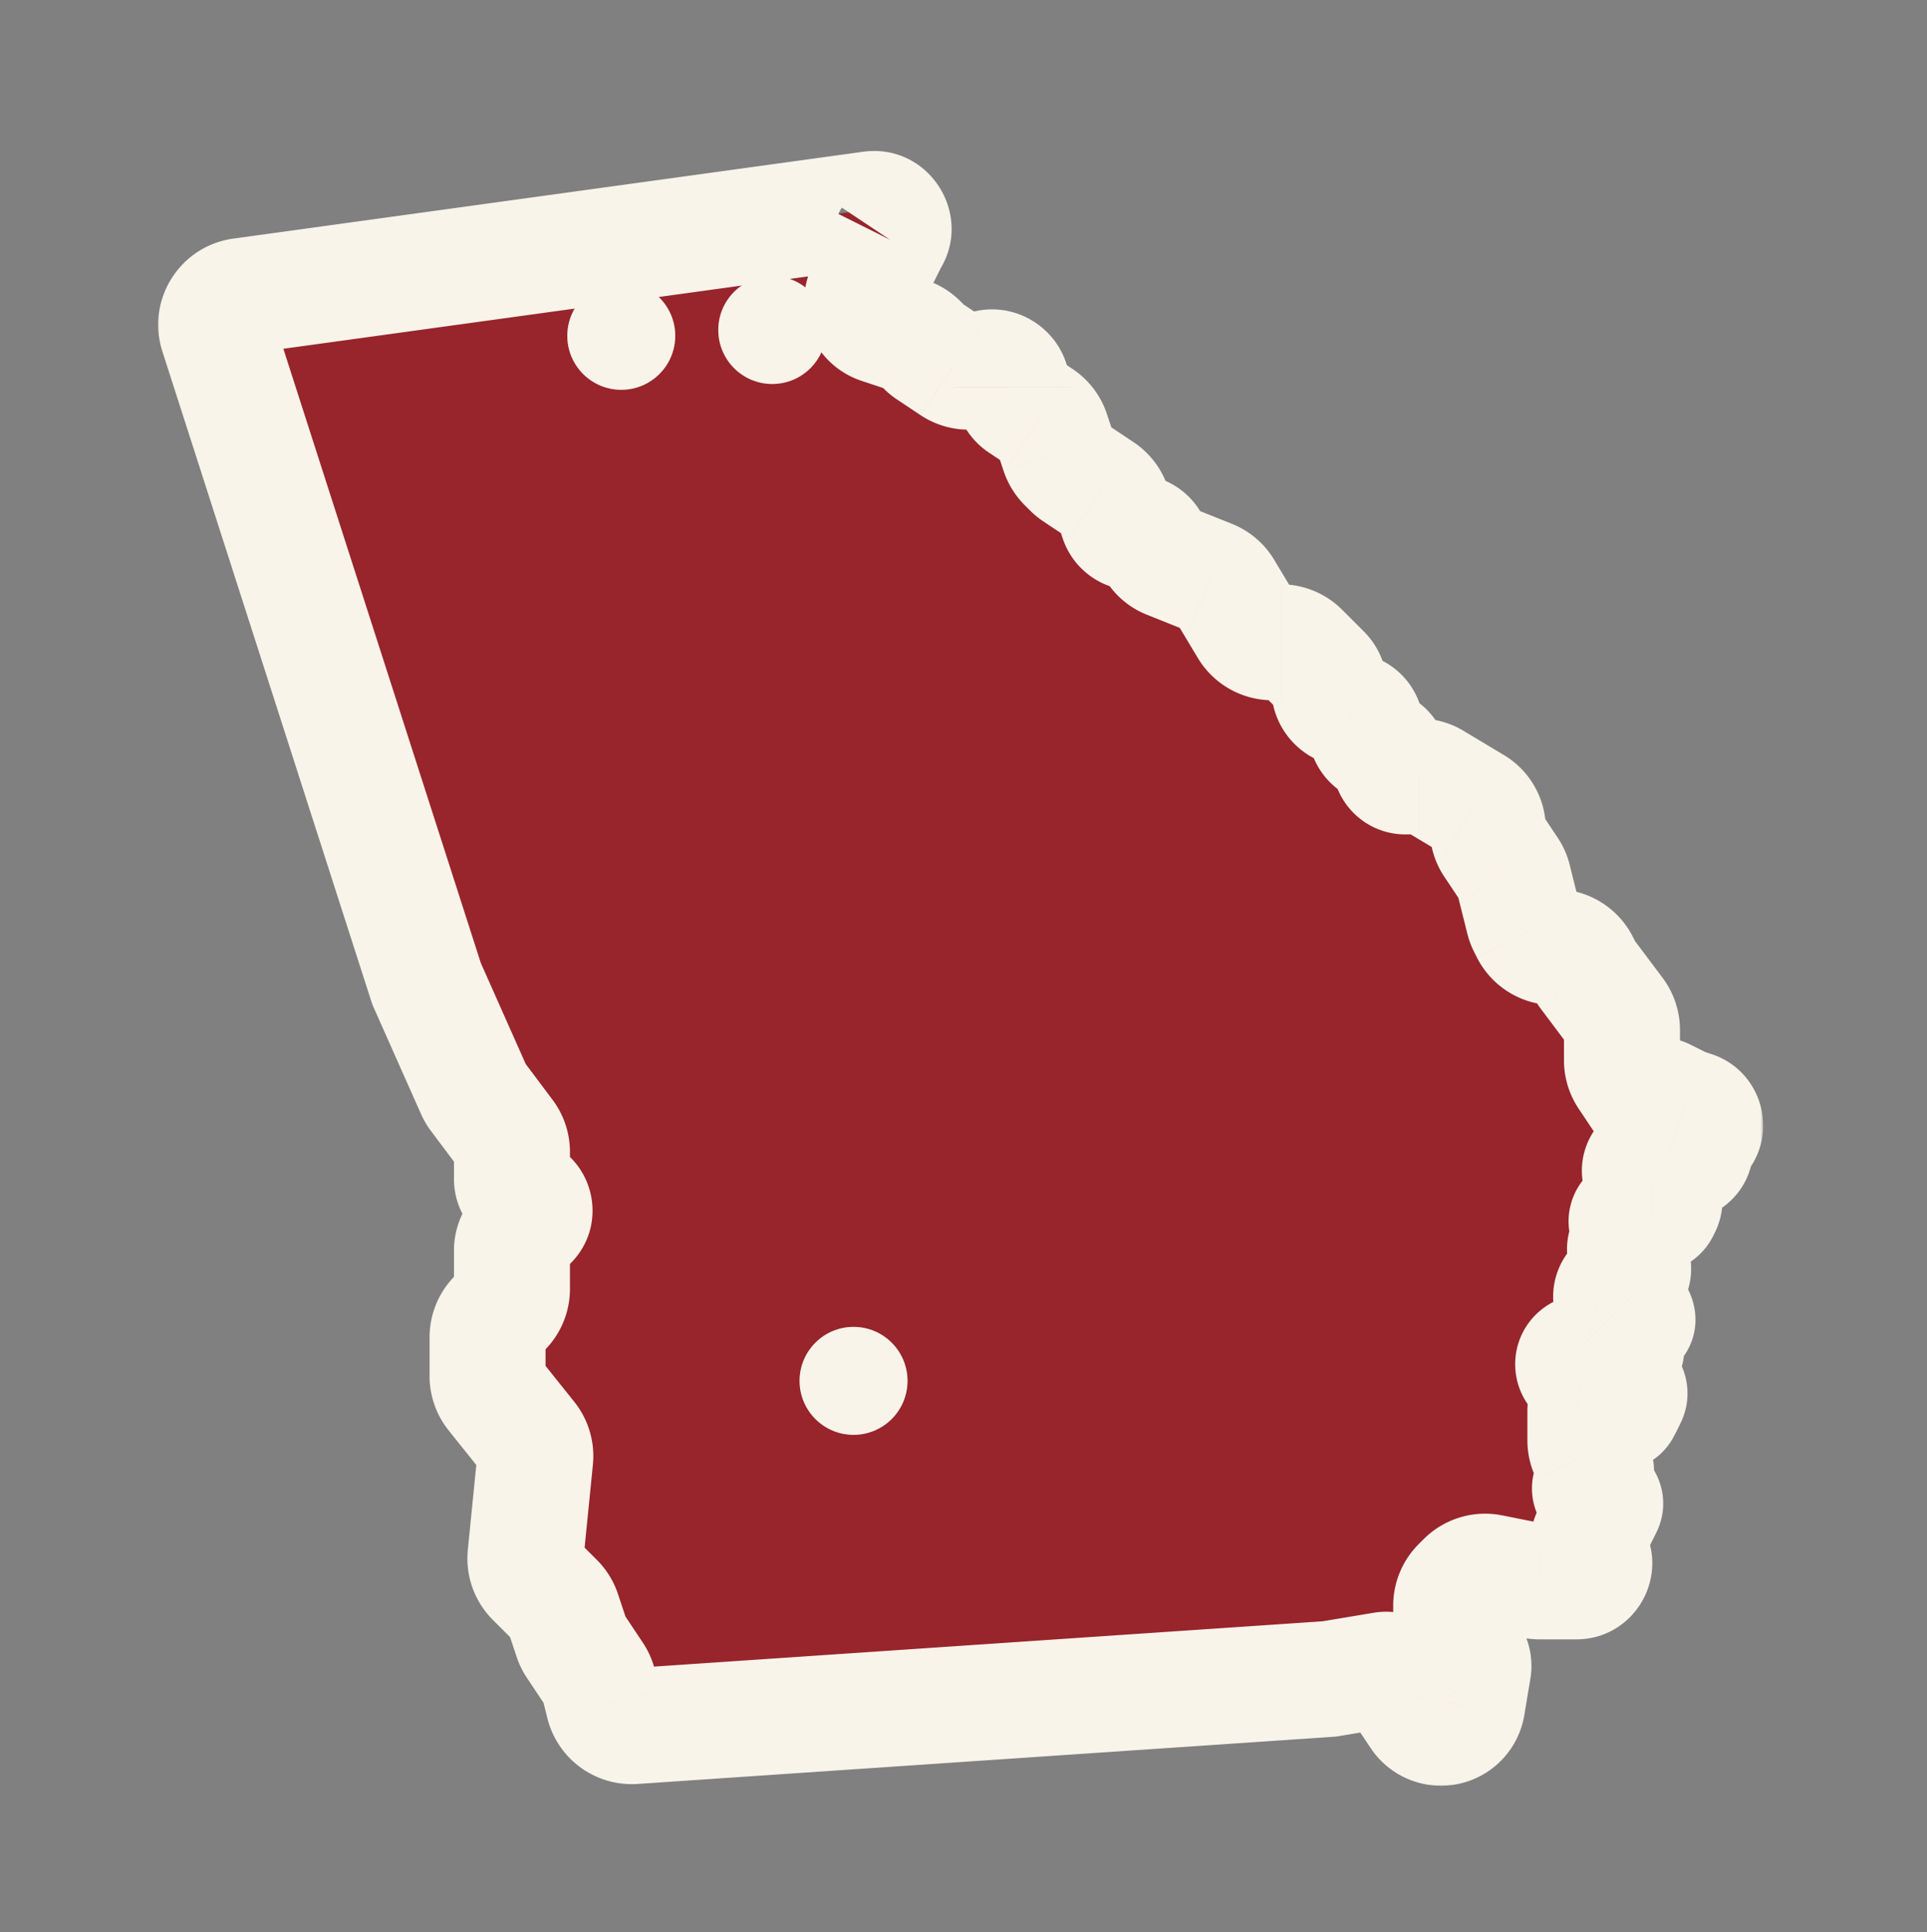 <svg xmlns="http://www.w3.org/2000/svg" width="343" height="344" fill="none" viewBox="0 0 343 344">
  <rect x="0" y="0" width="343" height="344" fill="#808080" stroke="none"/>
  <mask id="a" width="286" height="292" x="27.848" y="26.176" fill="#000" maskUnits="userSpaceOnUse">
    <path fill="#fff" d="M27.848 26.176h286v292h-286z"/>
    <path fill-rule="evenodd" d="M158.436 42.69c1.684-2.527-.404-5.86-3.413-5.444L42.937 52.706c-3.178.44-5.19 3.639-4.209 6.693L75.93 175.143l8.447 19.009c.158.355.355.69.588 1.001l5.13 6.842a5.16 5.16 0 0 1 1.033 3.096v4.85c0 1.263.809 2.385 2.007 2.785 2.07.69 2.691 3.318 1.148 4.861l-1.827 1.827a4.537 4.537 0 0 0-1.328 3.206v6.841a5.162 5.162 0 0 1-1.511 3.65l-1.32 1.319a5.162 5.162 0 0 0-1.511 3.649v6.909a5.16 5.16 0 0 0 1.13 3.224l6.24 7.8a5.16 5.16 0 0 1 1.105 3.737l-1.718 17.187a5.159 5.159 0 0 0 1.485 4.162l3.923 3.924a5.155 5.155 0 0 1 1.247 2.017l1.568 4.703c.145.435.347.849.601 1.23l3.464 5.196c.328.492.569 1.037.712 1.611l.907 3.628a5.162 5.162 0 0 0 5.357 3.898l123.792-8.394 9.618-1.603a2.929 2.929 0 0 1 3.41 2.888c0 .578.171 1.143.491 1.624l2.452 3.678a4.712 4.712 0 0 0 8.569-1.839l1.08-6.483a3.579 3.579 0 0 0-1.929-3.79 3.577 3.577 0 0 1-1.978-3.201v-4.335c0-1.369.543-2.682 1.511-3.65l.878-.878a5.16 5.16 0 0 1 4.662-1.411l7.646 1.529c.333.067.672.1 1.012.1h6.543c2.553 0 4.076-2.845 2.66-4.97a3.198 3.198 0 0 1-.199-3.203l2.541-5.084a1.341 1.341 0 0 0-1.2-1.942 1.342 1.342 0 0 1-1.2-1.942l.688-1.376a2.296 2.296 0 0 0 0-2.05l-1.114-2.228a5.154 5.154 0 0 1-.545-2.308v-5.296c0-1.199.972-2.171 2.171-2.171h.927c.687 0 1.244.557 1.244 1.244 0 1.313 1.77 1.73 2.357.556l.961-1.921a1.751 1.751 0 0 0-1.223-2.5l-6.897-1.38a2.129 2.129 0 1 1 .836-4.175l4.789.958c1.432.286 2.568-1.2 1.914-2.507a1.759 1.759 0 0 1 .329-2.027l1.383-1.382c1.055-1.056-.032-2.814-1.448-2.342a1.416 1.416 0 0 1-1.448-.342l-.559-.559c-1.393-1.393-.734-3.773 1.178-4.251l.111-.028c1.862-.465 2.504-2.785 1.147-4.142a2.469 2.469 0 0 1-.462-2.85l.96-1.922a.927.927 0 0 0-.415-1.244c-.875-.438-.563-1.757.415-1.757h3.651a1.79 1.79 0 0 0 1.601-.989l.263-.526a2.742 2.742 0 0 0-1.585-3.827l-.799-.266a2.484 2.484 0 0 1 1.388-4.765l3.568.892a2.563 2.563 0 0 0 3.184-2.486c0-.679.27-1.331.75-1.811l.135-.135c1.588-1.589.95-4.293-1.181-5.004l-1.601-.534a3.931 3.931 0 0 1-.533-.22l-3.064-1.532a1.582 1.582 0 0 0-1.826.296 1.583 1.583 0 0 1-2.436-.241l-2.408-3.613a5.14 5.14 0 0 1-.863-2.852v-5.408a5.164 5.164 0 0 0-1.033-3.097l-5.202-6.937a5.064 5.064 0 0 1-.487-.788l-.537-1.074a5.161 5.161 0 0 0-4.616-2.853h-.134a5.16 5.16 0 0 1-4.616-2.853l-.492-.983a5.234 5.234 0 0 1-.391-1.056l-1.817-7.269a5.148 5.148 0 0 0-.712-1.611l-3.007-4.511a4.994 4.994 0 0 1-.84-2.772 5 5 0 0 0-2.426-4.286l-7.218-4.331a5.1 5.1 0 0 0-2.625-.727h-2.416a2.684 2.684 0 0 1-2.684-2.684 2.684 2.684 0 0 0-1.484-2.4l-1.066-.533a3.245 3.245 0 0 1-1.793-2.902 3.243 3.243 0 0 0-2.218-3.077l-1.679-.56a3.826 3.826 0 0 1-2.617-3.63 3.83 3.83 0 0 0-1.12-2.706l-3.882-3.881a5.158 5.158 0 0 0-3.649-1.512h-1.454a5.158 5.158 0 0 1-4.425-2.506l-4.116-6.86a5.164 5.164 0 0 0-2.509-2.137l-7.525-3.01a4.865 4.865 0 0 1-2.544-2.34l-.447-.896a3.245 3.245 0 0 0-2.901-1.793 3.242 3.242 0 0 1-3.077-2.218l-.873-2.616a5.156 5.156 0 0 0-2.033-2.663l-4.615-3.077a5.13 5.13 0 0 1-.786-.644l-.949-.949a5.175 5.175 0 0 1-1.247-2.017l-1.226-3.679a5.156 5.156 0 0 0-2.033-2.662l-3.443-2.295a3.587 3.587 0 0 1-1.597-2.985 3.587 3.587 0 0 0-4.457-3.48l-2.013.503a5.161 5.161 0 0 1-4.115-.713l-4.188-2.792a5.133 5.133 0 0 1-.787-.645l-.948-.949a5.167 5.167 0 0 0-2.018-1.246l-5.052-1.685a4.534 4.534 0 0 1-2.621-6.328l2.315-4.63 2.172-4.343Z" clip-rule="evenodd"/>
  </mask>
  <path fill="#98252C" fill-rule="evenodd" d="M158.436 42.69c1.684-2.527-.404-5.86-3.413-5.444L42.937 52.706c-3.178.44-5.19 3.639-4.209 6.693L75.93 175.143l8.447 19.009c.158.355.355.69.588 1.001l5.13 6.842a5.16 5.16 0 0 1 1.033 3.096v4.85c0 1.263.809 2.385 2.007 2.785 2.07.69 2.691 3.318 1.148 4.861l-1.827 1.827a4.537 4.537 0 0 0-1.328 3.206v6.841a5.162 5.162 0 0 1-1.511 3.65l-1.32 1.319a5.162 5.162 0 0 0-1.511 3.649v6.909a5.16 5.16 0 0 0 1.13 3.224l6.24 7.8a5.16 5.16 0 0 1 1.105 3.737l-1.718 17.187a5.159 5.159 0 0 0 1.485 4.162l3.923 3.924a5.155 5.155 0 0 1 1.247 2.017l1.568 4.703c.145.435.347.849.601 1.23l3.464 5.196c.328.492.569 1.037.712 1.611l.907 3.628a5.162 5.162 0 0 0 5.357 3.898l123.792-8.394 9.618-1.603a2.929 2.929 0 0 1 3.41 2.888c0 .578.171 1.143.491 1.624l2.452 3.678a4.712 4.712 0 0 0 8.569-1.839l1.08-6.483a3.579 3.579 0 0 0-1.929-3.79 3.577 3.577 0 0 1-1.978-3.201v-4.335c0-1.369.543-2.682 1.511-3.65l.878-.878a5.16 5.16 0 0 1 4.662-1.411l7.646 1.529c.333.067.672.1 1.012.1h6.543c2.553 0 4.076-2.845 2.66-4.97a3.198 3.198 0 0 1-.199-3.203l2.541-5.084a1.341 1.341 0 0 0-1.2-1.942 1.342 1.342 0 0 1-1.2-1.942l.688-1.376a2.296 2.296 0 0 0 0-2.05l-1.114-2.228a5.154 5.154 0 0 1-.545-2.308v-5.296c0-1.199.972-2.171 2.171-2.171h.927c.687 0 1.244.557 1.244 1.244 0 1.313 1.77 1.73 2.357.556l.961-1.921a1.751 1.751 0 0 0-1.223-2.5l-6.897-1.38a2.129 2.129 0 1 1 .836-4.175l4.789.958c1.432.286 2.568-1.2 1.914-2.507a1.759 1.759 0 0 1 .329-2.027l1.383-1.382c1.055-1.056-.032-2.814-1.448-2.342a1.416 1.416 0 0 1-1.448-.342l-.559-.559c-1.393-1.393-.734-3.773 1.178-4.251l.111-.028c1.862-.465 2.504-2.785 1.147-4.142a2.469 2.469 0 0 1-.462-2.85l.96-1.922a.927.927 0 0 0-.415-1.244c-.875-.438-.563-1.757.415-1.757h3.651a1.79 1.79 0 0 0 1.601-.989l.263-.526a2.742 2.742 0 0 0-1.585-3.827l-.799-.266a2.484 2.484 0 0 1 1.388-4.765l3.568.892a2.563 2.563 0 0 0 3.184-2.486c0-.679.27-1.331.75-1.811l.135-.135c1.588-1.589.95-4.293-1.181-5.004l-1.601-.534a3.931 3.931 0 0 1-.533-.22l-3.064-1.532a1.582 1.582 0 0 0-1.826.296 1.583 1.583 0 0 1-2.436-.241l-2.408-3.613a5.14 5.14 0 0 1-.863-2.852v-5.408a5.164 5.164 0 0 0-1.033-3.097l-5.202-6.937a5.064 5.064 0 0 1-.487-.788l-.537-1.074a5.161 5.161 0 0 0-4.616-2.853h-.134a5.16 5.16 0 0 1-4.616-2.853l-.492-.983a5.234 5.234 0 0 1-.391-1.056l-1.817-7.269a5.148 5.148 0 0 0-.712-1.611l-3.007-4.511a4.994 4.994 0 0 1-.84-2.772 5 5 0 0 0-2.426-4.286l-7.218-4.331a5.1 5.1 0 0 0-2.625-.727h-2.416a2.684 2.684 0 0 1-2.684-2.684 2.684 2.684 0 0 0-1.484-2.4l-1.066-.533a3.245 3.245 0 0 1-1.793-2.902 3.243 3.243 0 0 0-2.218-3.077l-1.679-.56a3.826 3.826 0 0 1-2.617-3.63 3.83 3.83 0 0 0-1.12-2.706l-3.882-3.881a5.158 5.158 0 0 0-3.649-1.512h-1.454a5.158 5.158 0 0 1-4.425-2.506l-4.116-6.86a5.164 5.164 0 0 0-2.509-2.137l-7.525-3.01a4.865 4.865 0 0 1-2.544-2.34l-.447-.896a3.245 3.245 0 0 0-2.901-1.793 3.242 3.242 0 0 1-3.077-2.218l-.873-2.616a5.156 5.156 0 0 0-2.033-2.663l-4.615-3.077a5.13 5.13 0 0 1-.786-.644l-.949-.949a5.175 5.175 0 0 1-1.247-2.017l-1.226-3.679a5.156 5.156 0 0 0-2.033-2.662l-3.443-2.295a3.587 3.587 0 0 1-1.597-2.985 3.587 3.587 0 0 0-4.457-3.48l-2.013.503a5.161 5.161 0 0 1-4.115-.713l-4.188-2.792a5.133 5.133 0 0 1-.787-.645l-.948-.949a5.167 5.167 0 0 0-2.018-1.246l-5.052-1.685a4.534 4.534 0 0 1-2.621-6.328l2.315-4.63 2.172-4.343Z" clip-rule="evenodd"/>
  <path fill="#F8F4EA" d="m75.93 175.143-9.828 3.159c.113.351.245.696.395 1.033l9.433-4.192Zm160.669 123.768.699 10.299c.334-.023.668-.062.999-.117l-1.698-10.182ZM156.264 47.033l9.233 4.616-9.233-4.616Zm-2.315 4.63 9.233 4.617-9.233-4.616Zm2.621 6.328 3.265-9.792-3.265 9.792Zm7.07 2.931-7.3 7.3 7.3-7.3Zm-2.018-1.246 3.265-9.793-3.265 9.792Zm3.753 2.84 5.726-8.589-5.726 8.589Zm-.787-.645-7.299 7.298 7.299-7.298Zm9.09 4.15-2.504-10.014 2.504 10.014Zm-4.115-.713-5.726 8.589 5.726-8.589Zm6.128.21 2.503 10.014-2.503-10.014Zm6.054 6.465-5.726 8.588 5.726-8.588Zm5.476 4.957 9.793-3.264-9.793 3.264Zm-2.033-2.662 5.726-8.588-5.726 8.588Zm4.506 8.358-7.299 7.299 7.299-7.299Zm-1.247-2.017-9.792 3.264 9.792-3.264Zm2.982 3.61 5.726-8.588-5.726 8.588Zm-.786-.644-7.3 7.298 7.3-7.298Zm7.434 6.384 9.793-3.264-9.793 3.264Zm-2.033-2.663 5.726-8.588-5.726 8.588Zm2.906 5.279 9.792-3.264-9.792 3.264Zm5.978 4.01 9.232-4.615-9.232 4.616Zm2.991 3.237 3.834-9.584-3.834 9.584Zm-2.544-2.34-9.232 4.615 9.232-4.615Zm12.578 7.487 8.851-5.31-8.851 5.31Zm-2.509-2.137-3.834 9.584 3.834-9.584Zm6.625 8.997 8.851-5.31-8.851 5.31Zm9.528 4.018-7.299 7.299 7.299-7.299Zm3.882 3.881 7.299-7.298-7.299 7.298Zm3.737 6.336 3.264-9.792-3.264 9.792Zm1.679.56 3.264-9.793-3.264 9.793Zm4.011 5.979-4.616 9.232 4.616-9.232Zm1.066.533 4.616-9.233-4.616 9.233Zm9.209 5.811 5.311-8.851-5.311 8.851Zm7.218 4.331 5.311-8.851-5.311 8.851Zm3.266 7.058-8.589 5.725 8.589-5.725Zm3.719 6.122-10.014 2.504 10.014-2.504Zm-.712-1.611-8.589 5.726 8.589-5.726Zm2.92 9.936 9.233-4.616-9.233 4.616Zm-.391-1.056 10.015-2.503-10.015 2.503Zm.883 2.039 9.232-4.616-9.232 4.616Zm9.366 5.706 9.233-4.616-9.233 4.616Zm1.024 1.862 8.258-6.193-8.258 6.193Zm-.487-.788-9.233 4.616 9.233-4.616Zm5.689 7.725-8.258 6.193 8.258-6.193Zm1.896 11.357-8.589 5.726 8.589-5.726Zm2.408 3.613 8.589-5.725-8.589 5.725Zm4.262-.055 4.617-9.233-4.617 9.233Zm3.597 1.752-3.265 9.793 3.265-9.793Zm-.533-.22-4.616 9.232 4.616-9.232Zm3.315 5.758 7.299 7.299-7.299-7.299Zm-1.181-5.004 3.264-9.792-3.264 9.792Zm1.046 5.139 7.299 7.298-7.299-7.298Zm-3.934 4.297 2.504-10.014-2.504 10.014Zm-3.568-.892 2.503-10.014-2.503 10.014Zm-1.388 4.765-3.264 9.792 3.264-9.792Zm2.384 4.093 9.233 4.616-9.233-4.616Zm-1.585-3.827-3.265 9.793 3.265-9.793Zm1.322 4.353-9.233-4.616 9.233 4.616Zm-6.212 5.912 9.232 4.616-9.232-4.616Zm-.685 6.992 2.503 10.014-2.503-10.014Zm-1.289 4.279 7.299-7.299-7.299 7.299Zm1.178-4.251 2.503 10.014-2.503-10.014Zm-.619 4.81-7.299 7.299 7.299-7.299Zm2.896 2.684-7.3-7.299 7.3 7.299Zm-1.383 1.382 7.3 7.299-7.3-7.299Zm-2.243 4.534-2.025 10.122 2.025-10.122Zm-4.789-.958-2.025 10.122 2.025-10.122Zm-.836 4.175 2.025-10.121-2.025 10.121Zm8.12 3.88 9.232 4.616-9.232-4.616Zm-1.223-2.5-2.025 10.122 2.025-10.122Zm.262 4.421 9.233 4.616-9.233-4.616Zm-6.154 7.975 9.232-4.616-9.232 4.616Zm1.114 4.278-9.233-4.616 9.233 4.616Zm0-2.05 9.232-4.616-9.232 4.616Zm-.688 3.426-9.233-4.616 9.233 4.616Zm2.4 3.884-9.232-4.616 9.232 4.616Zm-2.541 5.084-9.233-4.616 9.233 4.616Zm-10.016 8.073-2.025 10.122 2.025-10.122Zm-12.308-.118-7.299-7.298 7.299 7.298Zm4.662-1.411-2.025 10.122 2.025-10.122Zm-3.144 17.265-10.181-1.697 10.181 1.697Zm-1.08 6.483 10.182 1.697-10.182-1.697Zm-8.569 1.839 8.589-5.725-8.589 5.725Zm-2.452-3.678-8.588 5.726 8.588-5.726Zm-3.901-4.512-1.697-10.182 1.697 10.182Zm-138.767 6.099 10.015-2.503-10.015 2.503Zm5.357 3.898.698 10.298-.698-10.298Zm-6.976-9.137 8.589-5.726-8.589 5.726Zm.712 1.611-10.014 2.503 10.014-2.503Zm-4.777-8.037 9.792-3.264-9.792 3.264Zm.601 1.23 8.589-5.725-8.589 5.725Zm-3.416-7.95 7.3-7.299-7.3 7.299Zm1.247 2.017-9.792 3.264 9.792-3.264Zm-5.17-5.941-7.299 7.299 7.3-7.299Zm-7.112-32.886-8.06 6.448 8.06-6.448Zm.381-13.782 7.3 7.299-7.3-7.299Zm1.32-1.319-7.3-7.299 7.3 7.299Zm2.839-13.697 7.299 7.299-7.3-7.299Zm1.827-1.827-7.3-7.299 7.3 7.299Zm-4.187-15.592-8.258 6.193 8.258-6.193Zm-5.719-7.843 9.433-4.192-9.433 4.192Zm.588 1.001-8.258 6.193 8.258-6.193ZM259.823 282.2l7.299 7.299-7.299-7.299ZM42.937 52.707l-1.41-10.226 1.41 10.226Zm51.219 203.305-8.06 6.448 8.06-6.448ZM290.465 219.4l-9.233-4.616 9.233 4.616ZM153.612 27.02 41.526 42.481l2.821 20.451 112.086-15.461-2.821-20.45ZM28.902 62.557l37.2 115.745 19.655-6.317L48.556 56.24 28.9 62.557Zm37.595 116.778 8.448 19.009 18.865-8.384-8.448-19.009-18.865 8.384Zm10.21 22.011 5.13 6.842 16.517-12.386-5.131-6.842-16.516 12.386Zm4.099 3.745v4.85h20.644v-4.85H80.806Zm6.178 5.197-1.828 1.828 14.599 14.597 1.827-1.827-14.598-14.598Zm-6.178 12.332v6.841h20.644v-6.841H80.806Zm1.511 3.192-1.32 1.319 14.6 14.598 1.319-1.32-14.599-14.597Zm-5.854 12.267v6.909h20.645v-6.909H76.463Zm3.393 16.581 6.24 7.8 16.12-12.896-6.239-7.8-16.121 12.896Zm5.134 4.062-1.718 17.187 20.542 2.054 1.718-17.186-20.542-2.055Zm2.74 29.675 3.922 3.923 14.599-14.597-3.923-3.923-14.599 14.597Zm2.675 1.906 1.568 4.703 19.585-6.528-1.567-4.703-19.585 6.528Zm3.374 8.395 3.463 5.195 17.178-11.451-3.464-5.195-17.177 11.451Zm2.75 3.584.907 3.628 20.029-5.006-.908-3.629-20.028 5.007Zm16.976 15.321 123.793-8.393-1.397-20.597-123.793 8.393 1.397 20.597Zm124.792-8.51 9.618-1.603-3.395-20.364-9.618 1.604 3.395 20.363Zm3.233-1.547 2.451 3.678 17.178-11.451-2.452-3.678-17.177 11.451Zm29.791-2.19 1.08-6.483-20.363-3.394-1.081 6.484 20.364 3.393Zm-2.687-15.171v-4.335h-20.645v4.335h20.645Zm-1.512-.686.878-.878-14.598-14.597-.878.877 14.598 14.598Zm-3.784.534 7.646 1.529 4.049-20.244-7.646-1.529-4.049 20.244Zm10.683 1.83h6.543v-20.645h-6.543v20.645Zm18.236-13.88 2.542-5.084-18.465-9.232-2.542 5.084 18.465 9.232Zm.142-8.968.687-1.376-18.465-9.232-.688 1.376 18.466 9.232Zm.687-12.658-1.114-2.228-18.465 9.232 1.114 2.228 18.465-9.232Zm-.569.08v-.953h-20.644v.953h20.644Zm0-.953v-4.343h-20.644v4.343h20.644Zm-8.151 3.808h.927v-20.644h-.927v20.644Zm13.761-3.906.96-1.921-18.465-9.232-.961 1.921 18.466 9.232Zm-7.471-19.159-6.896-1.379-4.049 20.243 6.896 1.38 4.049-20.244Zm-10.11 14.689 4.789.958 4.049-20.244-4.789-.958-4.049 20.244Zm16.357-6.399 1.382-1.382-14.599-14.598-1.382 1.383 14.599 14.597Zm-1.513-18.664-.56-.559-14.598 14.597.559.56 14.599-14.598Zm-4.178 12.503.111-.028-5.007-20.028-.111.028 5.007 20.028Zm7.525-12.418.961-1.922-18.466-9.232-.96 1.921 18.465 9.233Zm-8.272.784h3.651v-20.645h-3.651v20.645Zm14.484-6.696.264-.526-18.466-9.232-.263.526 18.465 9.232Zm-7.29-18.761-.799-.267-6.528 19.585.798.267 6.529-19.585Zm-5.179 14.775 3.569.892 5.007-20.028-3.569-.892-5.007 20.028Zm17.305-6.121.135-.134-14.598-14.598-.135.135 14.598 14.597Zm-5.081-22.229-1.601-.534-6.529 19.585 1.601.534 6.529-19.585Zm-.781-.195-3.064-1.532-9.233 18.465 3.064 1.532 9.233-18.465Zm-3.354 2.031-2.408-3.613-17.178 11.451 2.409 3.613 17.177-11.451Zm-1.538-.74v-5.408h-20.645v5.408h20.645Zm-3.096-14.698-5.203-6.937-16.516 12.386 5.202 6.937 16.517-12.386Zm-4.715-6.148-.537-1.074-18.465 9.232.536 1.074 18.466-9.232Zm-14.386-9.633h-.134v20.645h.134v-20.645Zm4.482 2.853-.491-.983-18.465 9.232.491.983 18.465-9.232Zm-.1.074-1.817-7.269-20.029 5.007 1.817 7.268 20.029-5.006Zm-3.955-12.102-3.008-4.512-17.177 11.451 3.007 4.512 17.178-11.451Zm-9.551-14.695-7.218-4.331-10.622 17.702 7.218 4.331 10.622-17.702Zm-15.154-6.529h-2.416v20.644h2.416v-20.644Zm-1.968-3.995-1.065-.533-9.233 18.465 1.065.533 9.233-18.465Zm-6.429-7.072-1.679-.559-6.529 19.585 1.68.559 6.528-19.585Zm-1.381-4.401-3.881-3.882-14.599 14.598 3.882 3.881 14.598-14.597Zm-14.83-8.417h-1.454v20.644h1.454v-20.644Zm2.972 2.506-4.116-6.86-17.702 10.621 4.115 6.86 17.703-10.621Zm-11.642-13.27-7.525-3.01-7.667 19.167 7.524 3.01 7.668-19.168Zm-4.67-.383-.448-.896-18.465 9.232.448.895 18.465-9.231Zm-5.866-3.555-.872-2.616-19.585 6.528.872 2.616 19.585-6.528Zm-6.972-10.603-4.615-3.077-11.452 17.177 4.615 3.077 11.452-17.177Zm-3.828-2.432-.949-.949-14.598 14.598.948.948 14.599-14.597Zm.298 1.069-1.226-3.679-19.585 6.528 1.226 3.679 19.585-6.528Zm-7.326-11.665-3.443-2.296-11.452 17.177 3.443 2.296 11.452-17.177Zm-17.727-10.186-2.013.503 5.008 20.028 2.012-.503-5.007-20.028Zm2.102 1.216-4.188-2.793-11.452 17.177 4.188 2.793 11.452-17.177Zm-3.402-2.148-.948-.948L156.34 68.22l.949.948 14.598-14.597Zm-7-4.689-5.052-1.684-6.529 19.585 5.052 1.684 6.529-19.585Zm-1.705 6.397 2.315-4.631-18.465-9.232-2.316 4.63 18.466 9.233Zm2.315-4.631 2.171-4.343-18.465-9.232-2.171 4.343 18.465 9.232Zm-4.904-3.136a5.79 5.79 0 0 1 2.589 7.767l-18.466-9.232c-3.668 7.338-.694 16.26 6.644 19.93l9.233-18.465Zm-.758-.314c.259.087.513.192.758.314l-9.233 18.465c.629.314 1.279.584 1.946.806l6.529-19.585Zm11.104 5.425c-1.7-1.7-3.772-2.98-6.052-3.741l-6.529 19.585a5.167 5.167 0 0 1-2.018-1.247l14.599-14.597Zm.162.303c.282.189.546.405.786.645L157.289 69.17c.721.722 1.511 1.37 2.36 1.935l11.452-17.177Zm.073 2.08a5.161 5.161 0 0 1 4.115.713l-11.452 17.177a15.484 15.484 0 0 0 12.345 2.138l-5.008-20.028Zm19.296 12.991c0-9.05-8.504-15.689-17.283-13.494l5.007 20.028c-4.251 1.063-8.368-2.152-8.368-6.534h20.644Zm-2.999-5.604a6.734 6.734 0 0 1 2.999 5.604h-20.644a13.91 13.91 0 0 0 6.193 11.573l11.452-17.177Zm9.543 10.282a15.484 15.484 0 0 0-6.1-7.986l-11.452 17.177a5.161 5.161 0 0 1-2.033-2.663l19.585-6.528Zm-.021 1.661a5.152 5.152 0 0 1 1.247 2.018l-19.585 6.528c.76 2.28 2.04 4.352 3.74 6.052l14.598-14.598Zm.162.304c.283.188.546.404.787.645l-14.599 14.597a15.511 15.511 0 0 0 2.36 1.935l11.452-17.177Zm10.715 11.064a15.484 15.484 0 0 0-6.1-7.987l-11.452 17.177a5.16 5.16 0 0 1-2.033-2.662l19.585-6.528Zm-5.843-2.225a7.078 7.078 0 0 1 6.715 4.84l-19.585 6.529a13.566 13.566 0 0 0 12.87 9.276V84.48Zm12.133 7.5a13.565 13.565 0 0 0-12.133-7.5v20.645a7.079 7.079 0 0 1-6.332-3.913l18.465-9.232Zm-2.407-1.732a5.46 5.46 0 0 1 2.855 2.627l-18.465 9.232a15.18 15.18 0 0 0 7.943 7.309l7.667-19.168Zm15.051 9.42a15.478 15.478 0 0 0-7.526-6.41l-7.668 19.168a5.16 5.16 0 0 1-2.508-2.136l17.702-10.621Zm-.31 4.355c1.813 0 3.493.951 4.426 2.506l-17.703 10.621a15.483 15.483 0 0 0 13.277 7.517v-20.644Zm12.403 4.535a15.483 15.483 0 0 0-10.949-4.535v20.644a5.161 5.161 0 0 1-3.65-1.511l14.599-14.598Zm8.025 13.886c0-3.752-1.491-7.351-4.144-10.004l-14.598 14.597a6.492 6.492 0 0 1-1.903-4.593h20.645Zm-4.442-6.162a6.495 6.495 0 0 1 4.442 6.162h-20.645a14.15 14.15 0 0 0 9.674 13.423l6.529-19.585Zm10.955 13.429a13.566 13.566 0 0 0-9.276-12.87l-6.528 19.585a7.077 7.077 0 0 1-4.84-6.715h20.644Zm-3.912-6.331a7.078 7.078 0 0 1 3.912 6.331h-20.644c0 5.139 2.903 9.836 7.499 12.134l9.233-18.465Zm8.255 12.166c0-4.926-2.783-9.43-7.19-11.633l-9.233 18.465a7.64 7.64 0 0 1-4.222-6.832h20.645Zm-7.638-7.638a7.638 7.638 0 0 1 7.638 7.638h-20.645c0 7.183 5.823 13.006 13.007 13.006v-20.644Zm10.352 2.198a15.426 15.426 0 0 0-7.936-2.198v20.644a5.219 5.219 0 0 1-2.686-.744l10.622-17.702Zm14.656 17.468a15.322 15.322 0 0 0-7.438-13.137l-10.622 17.702a5.323 5.323 0 0 1-2.585-4.565h20.645Zm-.895-2.954c.583.875.895 1.903.895 2.954h-20.645c0 3.024.895 5.981 2.573 8.497l17.177-11.451Zm5.146 9.345a15.495 15.495 0 0 0-2.138-4.833l-17.178 11.451a5.174 5.174 0 0 1-.713-1.611l20.029-5.007Zm1.426 6.212c.168.337.299.691.391 1.057l-20.029 5.006a15.43 15.43 0 0 0 1.173 3.169l18.465-9.232Zm-4.125-1.87a5.161 5.161 0 0 1 4.616 2.853l-18.465 9.232a15.484 15.484 0 0 0 13.849 8.56v-20.645Zm13.983 8.559a15.485 15.485 0 0 0-13.849-8.559v20.645a5.16 5.16 0 0 1-4.616-2.854l18.465-9.232Zm.049.285c.186.248.349.512.488.789l-18.466 9.232c.416.831.905 1.622 1.462 2.365l16.516-12.386Zm8.299 16.227c0-3.35-1.087-6.61-3.096-9.29l-16.517 12.386a5.16 5.16 0 0 1-1.032-3.096h20.645Zm-.87 2.535c.567.851.87 1.851.87 2.873h-20.645c0 3.053.904 6.038 2.597 8.578l17.178-11.451Zm-11.044 2.281c3.9-3.901 10.393-3.258 13.452 1.332l-17.177 11.451c4.167 6.251 13.011 7.126 18.323 1.814l-14.598-14.597Zm13.742-2.231a11.905 11.905 0 0 0-13.742 2.231l14.598 14.597a8.74 8.74 0 0 1-10.089 1.637l9.233-18.465Zm2.244 1.193c.281.094.555.207.82.339l-9.233 18.465c.609.305 1.238.566 1.884.781l6.529-19.585Zm6.817 22.629c7.014-7.015 4.195-18.958-5.216-22.095l-6.529 19.585c-5.148-1.717-6.69-8.25-2.853-12.088l14.598 14.598Zm2.138-5.353a7.756 7.756 0 0 1-2.273 5.487l-14.598-14.597a12.883 12.883 0 0 0-3.773 9.11h20.644Zm-16.009 12.5c8.132 2.033 16.009-4.117 16.009-12.5h-20.644c0-5.048 4.744-8.753 9.642-7.528l-5.007 20.028Zm5.344-4.992a7.839 7.839 0 0 1-8.913 4.1l5.007-20.028a12.805 12.805 0 0 0-14.559 6.696l18.465 9.232Zm-4.533-10.942c4.526 1.509 6.666 6.676 4.533 10.942l-18.465-9.232c-3.485 6.97.011 15.411 7.404 17.875l6.528-19.585Zm8.353 18.502c3.555-7.111-.012-15.721-7.554-18.235l-6.529 19.585c-4.376-1.459-6.446-6.456-4.383-10.582l18.466 9.232Zm-11.097 7.222a12.11 12.11 0 0 0 10.833-6.696l-18.465-9.232a8.532 8.532 0 0 1 7.632-4.717v20.645Zm3.15-9.849a7.853 7.853 0 0 1 1.471 9.065l-18.465-9.233a12.793 12.793 0 0 0 2.396 14.766l14.598-14.598Zm-5.943 21.455c9.646-2.411 12.974-14.424 5.943-21.455l-14.598 14.598c-4.316-4.316-2.273-11.69 3.648-13.171l5.007 20.028Zm3.507-13.034c4.28 4.281 2.255 11.594-3.618 13.062l-5.007-20.028c-9.695 2.424-13.039 14.497-5.973 21.563l14.598-14.597Zm-8.556-1.593a8.908 8.908 0 0 1 9.116 2.152l-14.599 14.598a11.736 11.736 0 0 0 12.011 2.835l-6.528-19.585Zm12.011 19.434c8.757-8.758-.262-23.35-12.011-19.434l6.528 19.585c-8.917 2.973-15.762-8.102-9.116-14.749l14.599 14.598Zm.222-8.506a8.566 8.566 0 0 1-1.604 9.888l-14.599-14.597a12.077 12.077 0 0 0-2.262 13.941l18.465-9.232Zm-13.172 17.245c9.856 1.971 17.667-8.255 13.172-17.245l-18.465 9.232c-3.188-6.376 2.352-13.629 9.342-12.231l-4.049 20.244Zm5.011-8.992c0 5.17-4.73 9.048-9.8 8.034l4.049-20.244c-7.705-1.541-14.894 4.352-14.894 12.21h20.645Zm-6.586-8.034a8.193 8.193 0 0 1 6.586 8.034h-20.645c0 5.935 4.19 11.045 10.01 12.209l4.049-20.243Zm15.327 18.617c3.56-7.12-.625-15.677-8.431-17.238l-4.049 20.244c-5.541-1.109-8.512-7.183-5.985-12.238l18.465 9.232Zm-22.872-3.251c0 12.205 16.454 16.089 21.912 5.172l-18.466-9.232c4.284-8.568 17.199-5.52 17.199 4.06h-20.645Zm9.078 9.078a9.078 9.078 0 0 1-9.078-9.078h20.645c0-6.388-5.179-11.566-11.567-11.566v20.644Zm7.224-8.151a8.15 8.15 0 0 1-8.151 8.151v-20.644c-6.9 0-12.493 5.593-12.493 12.493h20.644Zm-.545 2.988c.359.717.545 1.507.545 2.308h-20.644c0 2.404.559 4.774 1.634 6.924l18.465-9.232Zm1.114 13.51a12.61 12.61 0 0 0 0-11.282l-18.465 9.232a8.032 8.032 0 0 1 0-7.182l18.465 9.232Zm-8.72-11.62c6.676 0 11.018 7.025 8.033 12.996l-18.466-9.232c-3.877 7.755 1.762 16.88 10.433 16.88v-20.644Zm10.433 16.88c3.878-7.756-1.762-16.88-10.433-16.88v20.644c-6.676 0-11.018-7.025-8.032-12.996l18.465 9.232Zm-2.986-2.055a7.125 7.125 0 0 1 .444 7.139l-18.465-9.232a13.519 13.519 0 0 0 .843 13.544l17.178-11.451Zm-11.249 21.019c10.797 0 17.238-12.034 11.249-21.019l-17.178 11.451c-3.156-4.735.238-11.077 5.929-11.077v20.645Zm-9.58-.301c1 .2 2.017.301 3.037.301v-20.645c.34 0 .679.034 1.012.1l-4.049 20.244ZM268 288.621a5.164 5.164 0 0 1-4.662 1.412l4.049-20.244a15.483 15.483 0 0 0-13.985 4.235L268 288.621Zm4.401 10.252a13.899 13.899 0 0 0-7.495-14.719l-9.233 18.465a6.744 6.744 0 0 1-3.635-7.14l20.363 3.394Zm-15.91 19.046a15.034 15.034 0 0 0 14.83-12.563l-20.364-3.393a5.61 5.61 0 0 1 5.534-4.688v20.644Zm-12.51-6.695a15.035 15.035 0 0 0 12.51 6.695v-20.644c1.876 0 3.628.937 4.668 2.498l-17.178 11.451Zm-4.677-11.028c0 2.616.775 5.173 2.226 7.35l17.177-11.451a7.39 7.39 0 0 1 1.242 4.101h-20.645Zm8.611 7.294c-4.508.751-8.611-2.724-8.611-7.294h20.645c0-8.188-7.352-14.416-15.429-13.07l3.395 20.364Zm-150.479-1.58a15.482 15.482 0 0 0 16.069 11.693l-1.397-20.597a5.162 5.162 0 0 1 5.357 3.898l-20.029 5.006Zm-.194-2.017a5.159 5.159 0 0 1-.713-1.611l20.028-5.007a15.49 15.49 0 0 0-2.137-4.833l-17.178 11.451Zm-5.27-8.887a15.493 15.493 0 0 0 1.807 3.692l17.177-11.451c.255.382.457.795.602 1.231l-19.585 6.528Zm-.32-2.686a5.156 5.156 0 0 1-1.246-2.017l19.585-6.528a15.493 15.493 0 0 0-3.74-6.052L91.652 292.32Zm-8.38-16.411a15.484 15.484 0 0 0 4.457 12.488l14.599-14.597a5.162 5.162 0 0 1 1.486 4.163l-20.542-2.054Zm-6.809-30.921c0 3.516 1.197 6.927 3.393 9.672l16.121-12.896a5.16 5.16 0 0 1 1.13 3.224H76.464Zm4.535-17.857a15.485 15.485 0 0 0-4.535 10.948h20.645a5.162 5.162 0 0 1-1.512 3.65l-14.598-14.598Zm-.192 2.33a5.16 5.16 0 0 1 1.511-3.649l14.599 14.597a15.48 15.48 0 0 0 4.534-10.948H80.806Zm4.35-17.345a14.855 14.855 0 0 0-4.35 10.504h20.644c0 1.535-.61 3.007-1.695 4.093l-14.599-14.597Zm4.715 10.402c-5.209-1.736-6.77-8.347-2.887-12.23l14.598 14.598c6.969-6.97 4.168-18.836-5.182-21.953l-6.529 19.585Zm-8.033-14.33a5.16 5.16 0 0 1-1.032-3.097h20.644a15.48 15.48 0 0 0-3.096-9.289l-16.516 12.386Zm-6.893-9.844a15.466 15.466 0 0 0 1.762 3.002l16.516-12.386c.232.31.43.646.587 1l-18.865 8.384Zm193.689 87.506a5.162 5.162 0 0 1-1.512 3.649l-14.598-14.598a15.483 15.483 0 0 0-4.535 10.949h20.645Zm26.033-76.926c8.867 4.433 5.712 17.798-4.202 17.798v-20.645c-11.87 0-15.648 16.002-5.031 21.311l9.233-18.464ZM41.527 42.481c-9.533 1.315-15.57 10.915-12.626 20.076l19.655-6.317c.981 3.054-1.031 6.254-4.209 6.692l-2.82-20.45Zm39.279 167.46a13.257 13.257 0 0 0 9.065 12.577l6.529-19.585a7.387 7.387 0 0 1 5.05 7.008H80.806Zm5.29 52.519a5.162 5.162 0 0 1-1.106-3.738l20.542 2.055a15.478 15.478 0 0 0-3.316-11.213l-16.12 12.896Zm178.81 21.694a6.742 6.742 0 0 1 3.728 6.031h-20.645a13.902 13.902 0 0 0 7.684 12.434l9.233-18.465Zm34.792-60.138c2.778-5.557.526-12.314-5.031-15.092l-9.233 18.464a9.395 9.395 0 0 1-4.202-12.604l18.466 9.232ZM156.433 47.471c-5.806.801-9.837-5.63-6.586-10.507l17.178 11.451c6.62-9.931-1.589-23.026-13.413-21.395l2.821 20.451Z" mask="url(#a)"/>
  <ellipse cx="110.584" cy="59.789" fill="#F8F4EA" rx="9.604" ry="9.606"/>
  <ellipse cx="110.584" cy="59.789" fill="#F8F4EA" opacity=".3" rx="9.604" ry="9.606"/>
  <ellipse cx="137.459" cy="58.754" fill="#F8F4EA" rx="9.604" ry="9.606"/>
  <ellipse cx="137.459" cy="58.754" fill="#F8F4EA" opacity=".3" rx="9.604" ry="9.606"/>
  <ellipse cx="151.928" cy="245.84" fill="#F8F4EA" rx="9.604" ry="9.606"/>
  <ellipse cx="151.928" cy="245.84" fill="#F8F4EA" opacity=".3" rx="9.604" ry="9.606"/>
</svg>
